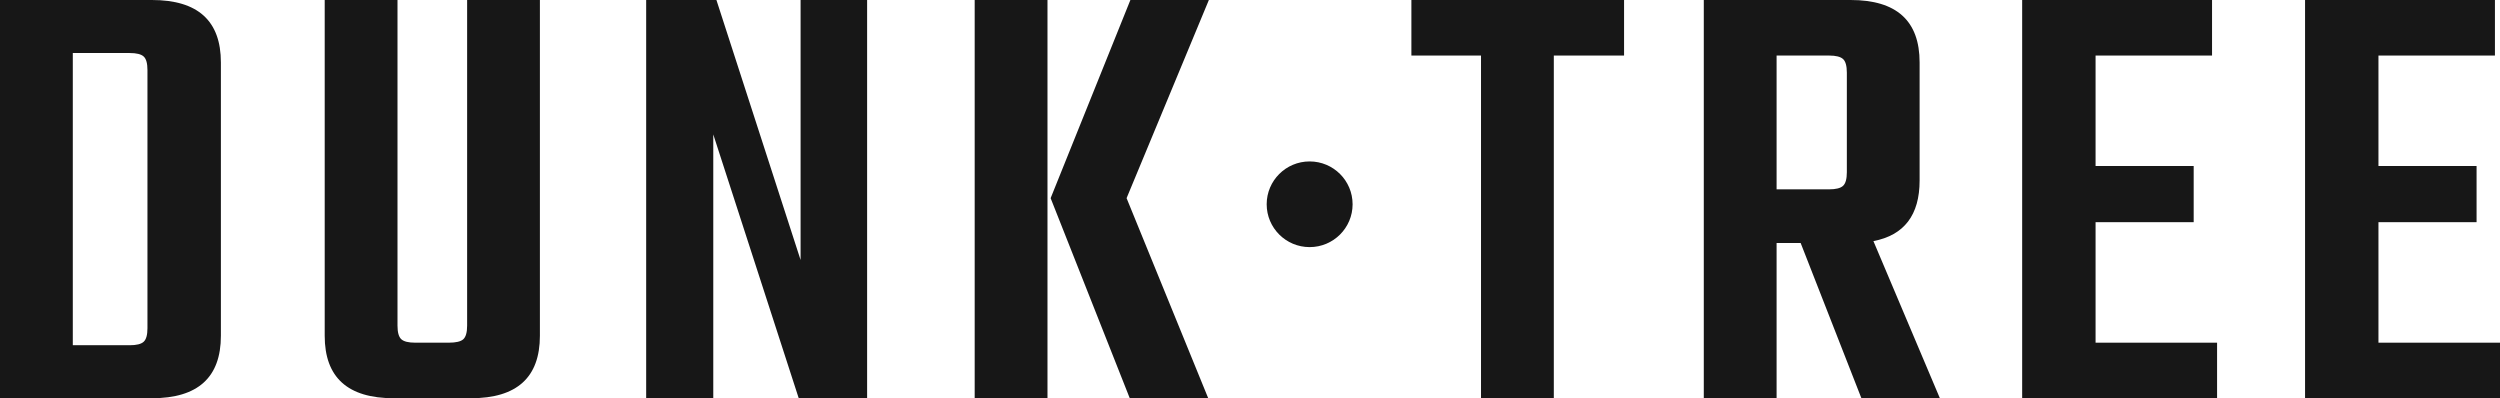 <svg width="339" height="54" viewBox="0 0 339 54" fill="none" xmlns="http://www.w3.org/2000/svg">
<g clip-path="url(#clip0)">
<path d="M177.587 33.508C180.804 33.508 183.412 30.907 183.412 27.699C183.412 24.491 180.804 21.89 177.587 21.89C174.37 21.89 171.762 24.491 171.762 27.699C171.762 30.907 174.37 33.508 177.587 33.508Z" fill="#171717"/>
<path d="M0 0H20.598C26.834 0 29.953 2.823 29.953 8.473V45.527C29.953 51.177 26.834 54 20.598 54H0V0ZM19.995 44.501V9.499C19.995 8.585 19.825 7.973 19.479 7.66C19.137 7.346 18.504 7.191 17.592 7.191H9.872V46.813H17.596C18.508 46.813 19.141 46.658 19.483 46.34C19.825 46.031 19.995 45.415 19.995 44.501Z" fill="#171717"/>
<path d="M63.338 0H73.21V45.527C73.21 51.177 70.091 54 63.855 54H53.385C47.148 54 44.03 51.177 44.03 45.527V0H53.901V44.16C53.901 45.074 54.072 45.686 54.418 46C54.76 46.313 55.389 46.468 56.305 46.468H60.853C61.824 46.468 62.484 46.313 62.825 46C63.167 45.686 63.342 45.074 63.342 44.16V0H63.338Z" fill="#171717"/>
<path d="M108.568 0H117.581V54H108.308L96.72 18.227V54H87.621V0H97.147L108.56 35.258V0H108.568Z" fill="#171717"/>
<path d="M132.167 54V0H142.039V54H132.167ZM163.922 0L152.765 26.87L163.836 54H153.196L142.466 26.87L153.281 0H163.922Z" fill="#171717"/>
<path d="M220.223 0V7.532H210.697V54.004H200.825V7.532H191.385V0H220.223Z" fill="#171717"/>
<path d="M240.906 32.95V54.004H231.034V0H250.944C257.181 0 260.299 2.823 260.299 8.473V24.477C260.299 29.155 258.21 31.893 254.035 32.694L263.049 54.004H252.408L244.168 32.95H240.906ZM240.906 7.532V25.674H248.028C248.94 25.674 249.573 25.519 249.915 25.201C250.257 24.888 250.432 24.276 250.432 23.362V9.844C250.432 8.934 250.261 8.318 249.915 8.004C249.573 7.691 248.94 7.532 248.028 7.532H240.906Z" fill="#171717"/>
<path d="M284.159 46.468H300.636V54H274.206V0H299.953V7.532H284.159V22.51H297.463V30.127H284.159V46.468Z" fill="#171717"/>
<path d="M322.523 46.468H339V54H312.566V0H338.313V7.532H322.519V22.51H335.823V30.127H322.519V46.468H322.523Z" fill="#171717"/>
</g>
<defs>
<clipPath id="clip0">
<rect width="339" height="54" fill="white"/>
</clipPath>
</defs>
</svg>
